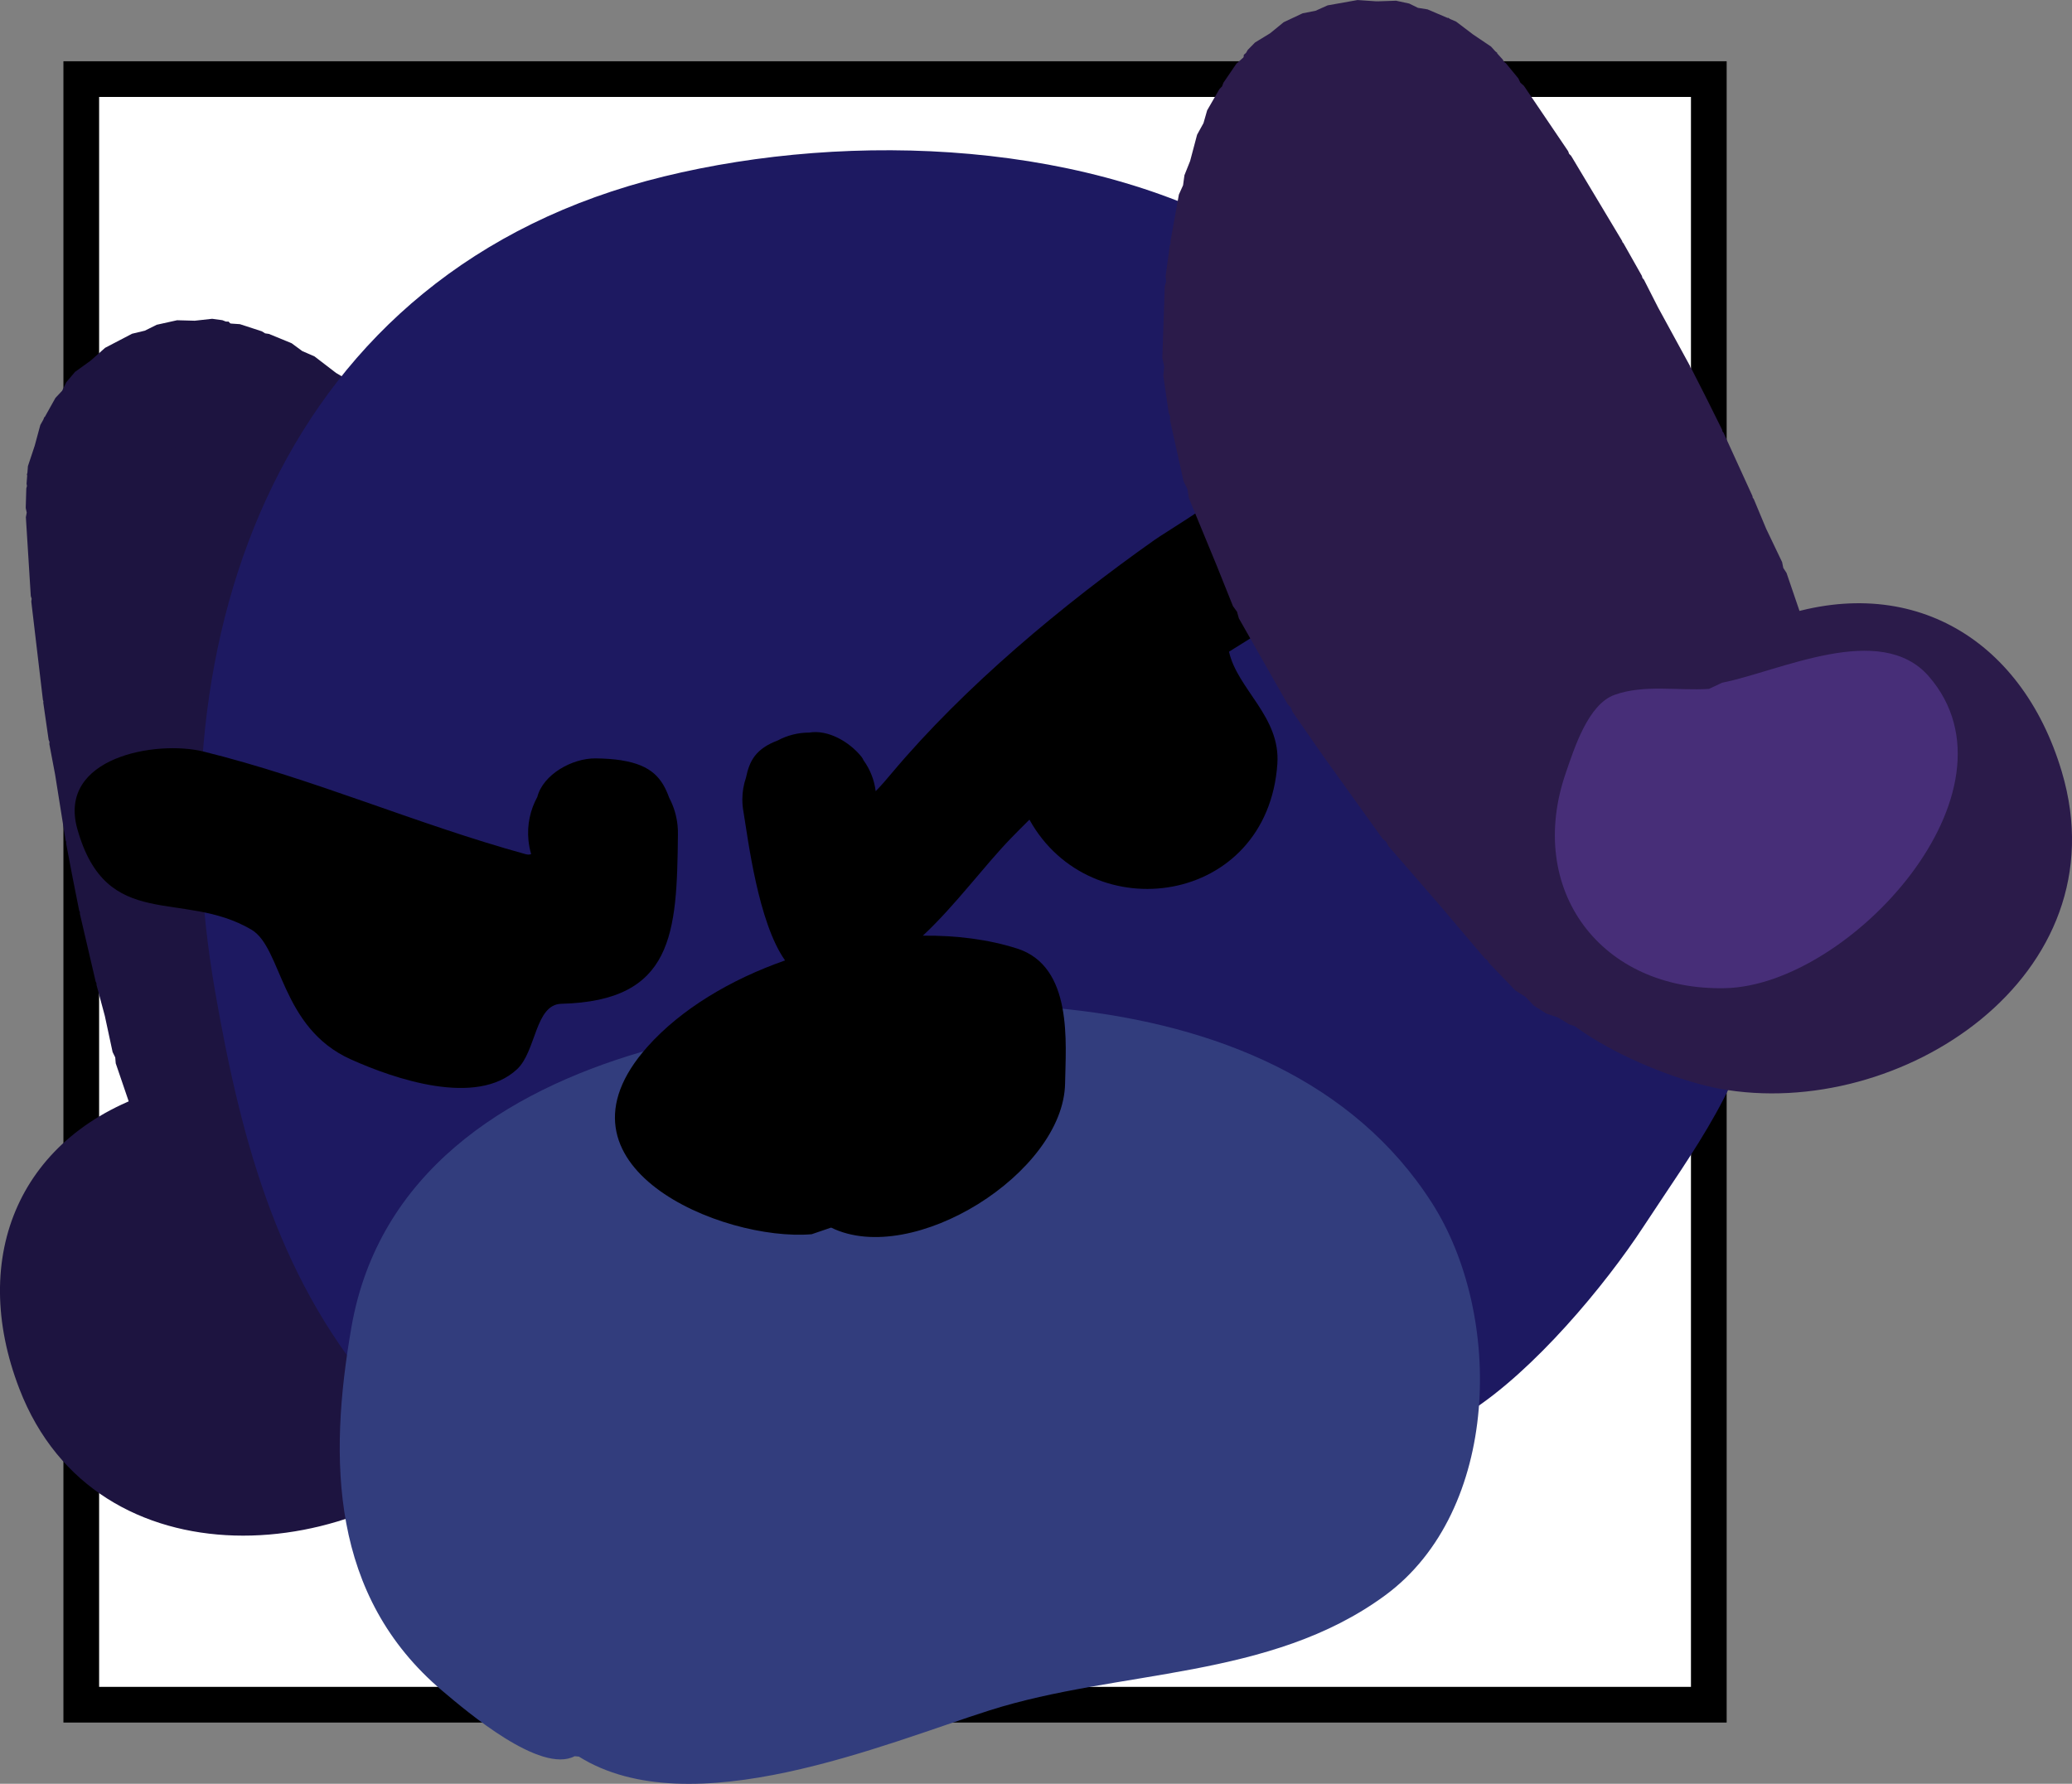 <svg version="1.1" xmlns="http://www.w3.org/2000/svg" xmlns:xlink="http://www.w3.org/1999/xlink" width="116.085" height="99.961" viewBox="0,0,116.085,99.961"><rect x="0" y="0" width="116.085" height="99.961" fill="#808080" stroke="none"/><g transform="translate(-269.855,-130.019)"><g stroke-miterlimit="10"><path d="M274.408,225.548v-91.096h91.184v91.096z" fill="#ffffff" stroke="#000000" stroke-width="2"/><g stroke="none" stroke-width="0.5"><g fill="#1d1440"><path d="M295.319,205.045l-0.856,0.811l-0.318,-0.015l-0.194,0.253l-2.867,0.317l-0.345,-0.047l-0.034,0.018l-0.114,-0.038l-0.367,-0.05l-1.116,-0.445l-0.158,-0.053l-0.477,0.016l-0.033,0.018l-0.049,-0.015l-0.23,0.008l-0.738,-0.159l-0.842,-0.413l-0.895,-0.279l-0.863,-0.526l-0.103,-0.105l-0.138,-0.051l-0.535,-0.365l-0.491,-0.552l-0.603,-0.427l-0.908,-1.058l-0.13,-0.261l-0.219,-0.192l-0.537,-0.774l-0.105,-0.276l-0.201,-0.216l-1.047,-1.901l-0.631,-1.086l-0.095,-0.33l-0.208,-0.273l-0.666,-1.55l-0.035,-0.217l-0.119,-0.184l-1.713,-5.022l-0.028,-0.332l-0.147,-0.299l-0.436,-2.027l-0.468,-1.742l-0.002,-0.095l-0.043,-0.085l-0.886,-3.8l0.002,-0.094l-0.04,-0.085l-0.382,-1.921l0.001,-0.027l-0.011,-0.024l-0.34,-1.798l0.005,-0.083l-0.033,-0.076l-0.586,-3.681l-0.325,-1.719l0.007,-0.125l-0.047,-0.115l-0.301,-2.085l0.007,-0.074l-0.026,-0.069l-0.435,-3.68l0,-0l-0,-0l-0.217,-1.84l0.02,-0.157l-0.048,-0.151l-0.092,-1.473v-0v0l-0.184,-2.945l0.048,-0.26l-0.056,-0.258l0.033,-1.105l0.036,-0.127l-0.022,-0.13l0.036,-0.468l-0.02,-0.034l0.032,-0.117l0.028,-0.365l0.38,-1.142l0.314,-1.161l0.178,-0.319l0.038,-0.115l0.035,-0.017l0.597,-1.069l0.372,-0.396l0.24,-0.488l0.487,-0.576l0.845,-0.608l0.032,-0.034l0.012,-0l0.795,-0.706l1.509,-0.788l0.719,-0.173l0.662,-0.33l1.144,-0.254l0.985,0.027l0.979,-0.108l0.573,0.078l0.194,0.077l0.153,0.004l0.081,0.089l0.045,0.018l0.508,0.035l1.23,0.401l0.183,0.114l0.213,0.031l1.272,0.523l0.597,0.44l0.68,0.295l1.213,0.93l0.736,0.435l0.405,0.4l0.502,0.268l0.988,0.893l0.988,0.893l0.069,0.104l0.107,0.063l1.236,1.219l0.15,0.246l0.232,0.171l2.559,3.092l0.216,0.452l0.345,0.364l1.036,1.834l0.057,0.206l0.135,0.165l1.495,3.182l0.095,0.481l0.24,0.427l1.085,3.976l0.664,2.342l0.012,0.385l0.145,0.357l0.775,5.478l-0.027,0.256l0.075,0.246l0.142,2.823l-0.009,0.043l0.012,0.042l0.204,5.81l-0.055,0.258l0.049,0.259l-0.253,4.43l-0.176,3.857l-0.051,0.171l0.024,0.177l-0.231,2.13l-0.227,0.616l0.004,0.008l-0.012,0.032l-0.065,0.64l-0.281,0.78l-0.371,0.553c-0.041,0.113 -0.086,0.225 -0.135,0.335l-0.136,0.367l-0.333,0.488c-0.51,0.765 -1.21,1.41 -2.062,1.854l-0.124,0.111l-0.086,-0.007c-0.186,0.087 -0.378,0.165 -0.577,0.233c-0.982,0.335 -1.993,0.381 -2.94,0.185zM282.616,160.498l0.155,0.021l0,0h0l0.125,0.017l0.033,-0.017l-0.229,-0.135l-0.097,-0.096z"/><path d="M288.901,195.298c0.218,0.278 0.434,0.564 0.662,0.867c0.283,0.378 0.528,1.45 0.866,1.12c0.597,-1.426 1.779,-2.599 3.357,-3.137c0.76,-0.259 1.537,-0.346 2.288,-0.28c1.592,-0.341 3.076,0.07 3.886,2.075c0.373,0.465 0.677,0.997 0.891,1.587c2.536,2.976 -1.642,10.181 -3.881,12.67c-6.867,7.634 -21.727,8.793 -26.027,-2.346c-2.873,-7.441 0.014,-14.329 7.779,-16.725c0.592,-0.183 1.202,-0.281 1.817,-0.304c-0.054,-0.35 -0.074,-0.699 -0.062,-1.045c-0.262,-0.499 -0.016,-1.066 0.312,-1.651c0.174,-0.496 0.416,-0.965 0.721,-1.394c0.053,-0.163 0.086,-0.324 0.089,-0.482c0.086,-4.464 0.29,-8.729 -0.227,-13.139c-0.341,-2.915 -1.184,-5.395 -2.237,-8.183c-0.665,-1.76 -3.094,-2.598 -2.433,-5.09c2.261,-8.526 8.84,-5.438 12.098,-0.616c4.988,7.382 4.171,19.225 3.984,27.515c-0.035,1.555 -1.635,7.754 -3.883,8.558z"/></g><path d="M334.676,216.493c-13.94,2.257 -32.476,4.064 -43.208,-7.83c-5.944,-6.588 -8.075,-14.556 -9.563,-23.093c-3.468,-19.902 3.669,-40.414 25.149,-45.663c10.493,-2.564 24.064,-2.038 33.57,3.721c3.956,2.397 7.258,6.022 10.954,8.823c10.282,7.793 18.755,19.485 16.907,32.948c-0.708,5.152 -3.773,9.107 -6.543,13.342c-2.174,3.324 -6.153,8.097 -9.762,10.4c-5.346,3.411 -11.114,5.681 -17.363,7.29z" fill="#1d1961"/><path d="M302.051,228.434c-1.919,1.009 -6.027,-2.491 -7.422,-3.671c-6.254,-5.292 -6.381,-12.924 -5.086,-20.367c1.502,-8.636 8.583,-13.183 16.258,-15.431c13.393,-3.923 35.489,-5.267 44.273,8.454c4.03,6.294 3.844,17.253 -2.617,22.002c-6.447,4.738 -14.888,4.136 -22.149,6.44c-5.827,1.848 -16.751,6.523 -23.022,2.594z" fill="#323d7d"/><path d="M341.421,172.813c-0.547,7.972 -10.456,9.345 -13.891,3.138c-0.339,0.333 -0.672,0.668 -1,1.005c-1.542,1.587 -3.147,3.796 -4.971,5.496c1.878,-0.019 3.682,0.211 5.281,0.722c3.149,1.005 2.722,5.32 2.687,7.553c-0.079,5.003 -8.53,10.333 -13.108,8.084l-1.091,0.372c-5.006,0.42 -15.175,-3.818 -9.188,-10.519c1.876,-2.1 4.644,-3.753 7.699,-4.825c-1.509,-2.127 -2.074,-6.789 -2.331,-8.332c-0.041,-0.222 -0.063,-0.452 -0.063,-0.686c0,-0.428 0.072,-0.838 0.203,-1.221c0.197,-0.948 0.543,-1.618 1.78,-2.087c0.526,-0.282 1.128,-0.442 1.767,-0.442c1.062,-0.177 2.254,0.522 2.928,1.361c0.043,0.053 0.08,0.119 0.113,0.195c0.36,0.498 0.6,1.088 0.68,1.728c0.001,-0.001 0.002,-0.002 0.002,-0.002c0.318,-0.322 0.61,-0.667 0.901,-1.013c4.083,-4.863 9.572,-9.43 14.755,-13.089c0.504,-0.356 3.026,-1.858 4.069,-2.809c0.552,-0.503 0.769,-1.45 1.479,-1.684c3.359,-1.104 4.747,-0.433 5.87,2.935c0.979,2.936 -4.676,6.209 -7.281,7.846c0.477,2.112 2.89,3.64 2.709,6.277z" fill="#000000"/><path d="M361.916,187.593c-0.199,0.068 -0.398,0.124 -0.599,0.168l-0.064,0.058l-0.166,-0.012c-0.946,0.169 -1.894,0.087 -2.765,-0.207l-0.562,-0.183l-0.332,-0.208c-0.106,-0.058 -0.21,-0.119 -0.311,-0.183l-0.632,-0.211l-0.699,-0.445l-0.442,-0.467l-0.028,-0.018l-0.002,-0.009l-0.556,-0.349l-1.484,-1.545l-0.089,-0.155l-0.145,-0.104l-2.496,-2.945l-2.908,-3.352l-0.119,-0.235l-0.201,-0.17l-3.389,-4.723l-0.016,-0.041l-0.033,-0.029l-1.612,-2.321l-0.091,-0.24l-0.178,-0.186l-2.734,-4.81l-0.104,-0.371l-0.226,-0.312l-0.906,-2.26l-1.571,-3.81l-0.071,-0.485l-0.219,-0.438l-0.761,-3.432l0.006,-0.213l-0.081,-0.198l-0.301,-2.085l0.051,-0.499l-0.105,-0.49l0.136,-4.011l0.079,-0.277l-0.032,-0.287l0.234,-1.72l0.046,-0.116l-0.008,-0.124l0.236,-1.311l0.236,-1.311l0.234,-0.519l0.077,-0.564l0.317,-0.794l0.392,-1.477l0.358,-0.649l0.204,-0.713l0.687,-1.192l0.15,-0.155l0.075,-0.202l0.729,-1.069l0.38,-0.338l0.025,-0.042l0.01,-0.12l0.118,-0.097l0.106,-0.18l0.406,-0.412l0.841,-0.513l0.763,-0.623l1.061,-0.498l0.726,-0.143l0.675,-0.302l1.676,-0.298l1.061,0.073l0.01,-0.007l0.046,0.007l1.04,-0.035l0.738,0.159l0.488,0.24l0.537,0.086l1.126,0.481l0.038,-0.008l0.101,0.068l0.336,0.144l0.958,0.727l0.998,0.672l0.245,0.272l0.097,0.073l0.004,0.039l0.314,0.348l0.062,0.117l0.106,0.079l0.702,0.854l0.113,0.239l0.197,0.176l1.654,2.444v0v0l0.827,1.222l0.054,0.148l0.112,0.112l0.952,1.589v0l0,0l1.905,3.179l0.021,0.071l0.051,0.054l1.036,1.834l0.033,0.12l0.082,0.094l0.793,1.559l1.785,3.272l0.021,0.08l0.054,0.063l0.83,1.631l0.006,0.026l0.017,0.021l0.872,1.754l0.02,0.092l0.059,0.074l1.621,3.549l0.017,0.094l0.057,0.076l0.695,1.665l0.894,1.871l0.067,0.327l0.181,0.28l1.713,5.022l0.018,0.219l0.105,0.193l0.421,1.634l0.002,0.343l0.126,0.319l0.165,1.245l0.333,2.145l-0.027,0.294l0.086,0.283l0.048,0.941l-0.056,0.286l0.056,0.286l-0.072,1.392l-0.216,0.706l-0.051,0.737l-0.2,0.615l-0.078,0.125l-0.018,0.146l-0.362,0.944l-0.538,0.768l-0.413,0.842l-0.487,0.576l-0.187,0.135l-0.03,0.042l-0.037,0.006l-0.387,0.279l-0.093,0.138l-0.611,1.034l-0.26,0.264l-0.067,0.1l-0.038,0.007l-0.245,0.248l-2.463,1.501l-0.308,-0.082l-0.242,0.207l-1.173,-0.119c-0.63,0.735 -1.458,1.316 -2.44,1.651zM347.071,142.744l-0.018,0.136l-0.098,0.247l0.036,-0.007l0.088,-0.089l0,-0l0,-0l0.11,-0.112z" fill="#2b1b4a"/><path d="M355.177,169.903c-5.214,-6.447 -13.098,-15.322 -13.661,-24.214c-0.368,-5.808 2.952,-12.272 9.953,-6.905c2.046,1.569 0.634,3.716 1.184,5.516c0.87,2.85 1.718,5.328 3.23,7.844c2.286,3.806 5.054,7.058 7.85,10.539c0.099,0.123 0.223,0.23 0.365,0.327c0.503,0.154 0.982,0.377 1.423,0.663c0.617,0.262 1.159,0.561 1.256,1.116c0.221,0.266 0.419,0.555 0.59,0.864c0.501,-0.357 1.044,-0.653 1.624,-0.87c7.611,-2.849 14.105,0.84 16.378,8.485c3.403,11.445 -9.068,19.609 -19.168,17.762c-3.293,-0.602 -11.003,-3.752 -10.814,-7.657c-0.19,-0.598 -0.275,-1.205 -0.264,-1.801c-0.584,-2.083 0.34,-3.315 1.808,-4.018c0.555,-0.511 1.223,-0.917 1.983,-1.176c1.578,-0.538 3.23,-0.332 4.574,0.432c0.469,0.055 0.007,-0.944 0,-1.416c-0.005,-0.379 -0.009,-0.738 -0.006,-1.091c-2.271,0.737 -7.325,-3.192 -8.303,-4.402z" fill="#2b1b4a"/><path d="M366.337,168.277c3.216,-0.633 8.876,-3.479 11.588,-0.348c5.544,6.4 -4.424,17.3 -11.401,17.465c-6.982,0.166 -11.217,-5.517 -8.937,-12.085c0.467,-1.345 1.237,-3.825 2.733,-4.355c1.662,-0.59 3.521,-0.22 5.281,-0.33z" fill="#472e78"/><path d="M304.68,172.629c1.699,0.269 2.279,1.02 2.669,2.101c0.248,0.467 0.411,0.989 0.467,1.548c0.018,0.177 0.024,0.352 0.02,0.525c-0.059,5.533 -0.244,9.308 -6.533,9.467c-1.475,0.037 -1.401,2.66 -2.479,3.666c-2.28,2.129 -6.881,0.542 -9.318,-0.553c-3.948,-1.773 -3.842,-6.254 -5.565,-7.268c-3.874,-2.28 -8.115,0.184 -9.753,-5.639c-1.134,-4.029 4.429,-4.993 7.066,-4.342c6.192,1.529 11.894,4.056 18.051,5.752c0.125,0.034 0.226,0.03 0.307,-0.006c-0.072,-0.246 -0.122,-0.501 -0.149,-0.765c-0.088,-0.877 0.101,-1.717 0.495,-2.436c0.323,-1.264 1.959,-2.175 3.263,-2.161c0.563,0.006 1.045,0.043 1.46,0.109z" fill="#000000"/></g></g></g></svg><!--rotationCenter:50.1454893230823:49.98057152033252-->